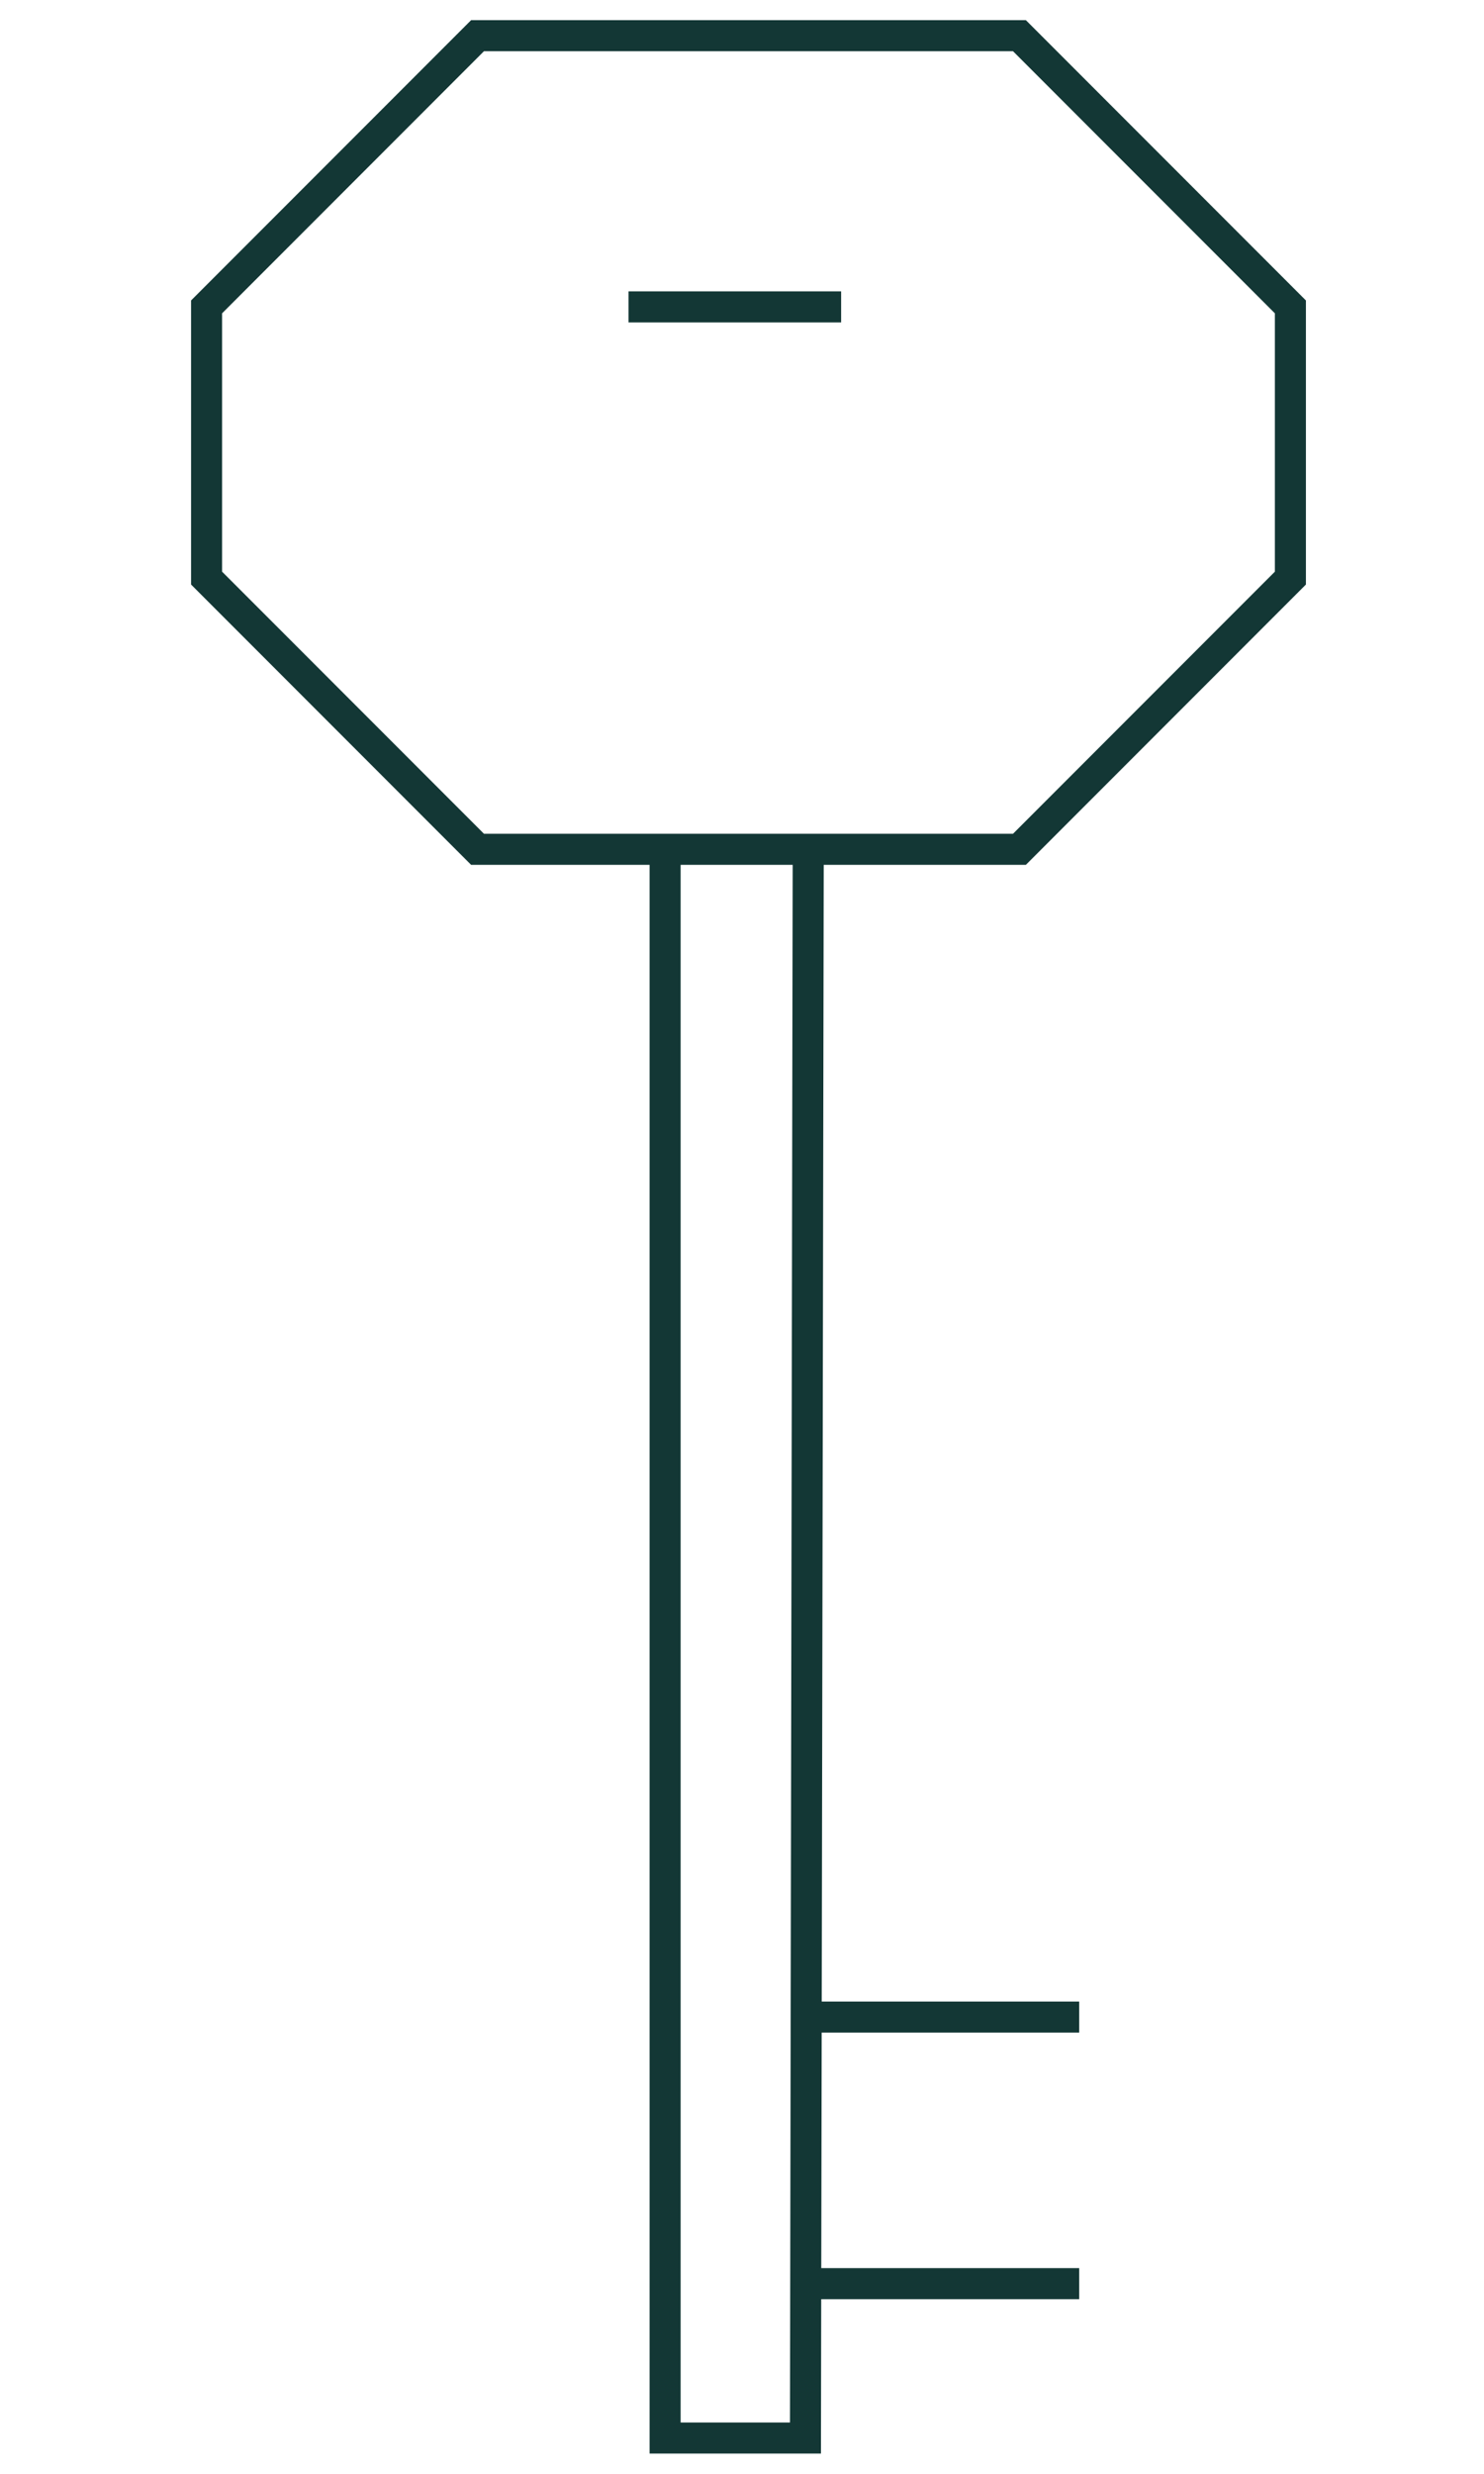 <svg id="Capa_1" data-name="Capa 1" xmlns="http://www.w3.org/2000/svg" viewBox="0 0 32.04 53.36"><defs><style>.cls-1{fill:none;stroke:#133735;stroke-miterlimit:10;stroke-width:0.67px;}</style></defs><title>llave-35</title><line class="cls-1" x1="17.56" y1="49.26" x2="23.3" y2="49.26"/><polyline class="cls-1" points="17.45 18.32 17.39 52.59 14.36 52.59 14.36 18.32"/><line class="cls-1" x1="17.56" y1="43.51" x2="23.3" y2="43.51"/><polygon class="cls-1" points="10.31 18.32 22.01 18.32 27.86 12.47 27.86 6.62 22.01 0.77 10.31 0.77 4.46 6.62 4.46 12.47 10.31 18.32"/><line class="cls-1" x1="13.57" y1="6.62" x2="18.16" y2="6.62"/></svg>